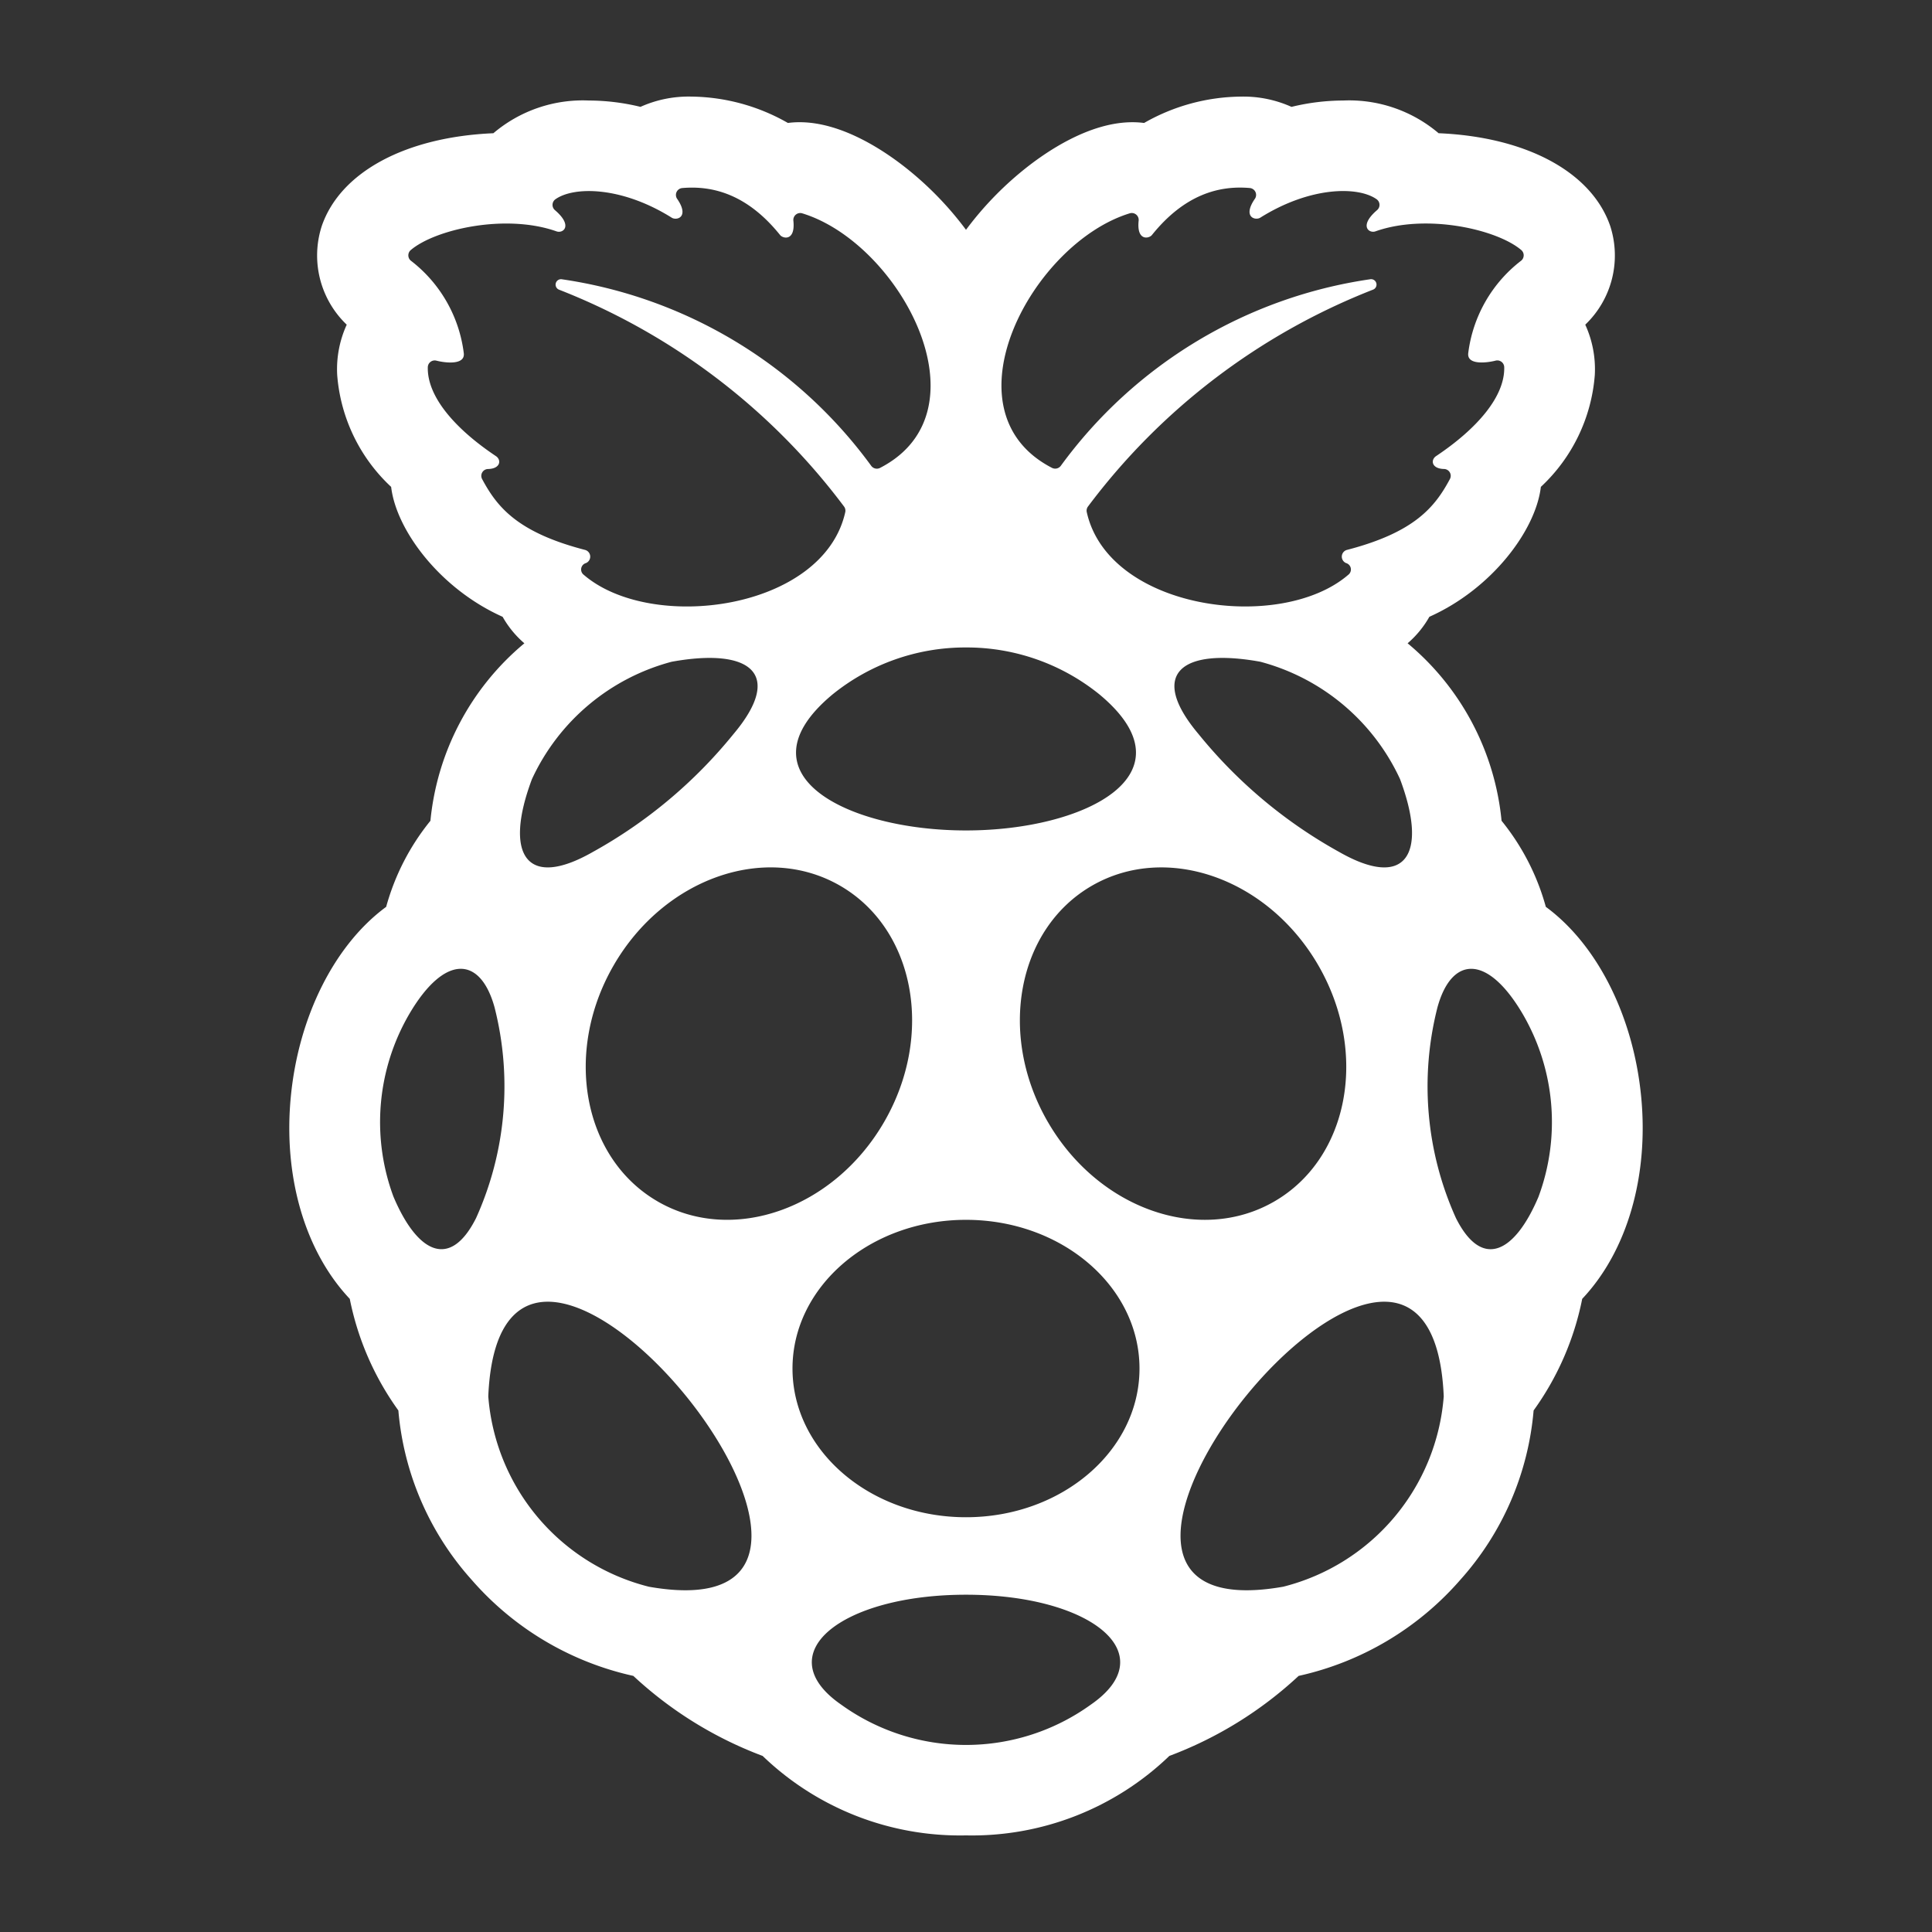 <svg id="Layer_1" data-name="Layer 1" xmlns="http://www.w3.org/2000/svg" width="50mm" height="50mm" viewBox="0 0 141.732 141.732">
  <rect x="0" y="0" width="141.732" height="141.732" fill="#333333" stroke="none"/>
  <defs>
    <style>
      .cls-1 {
        fill: #fff;
      }
    </style>
  </defs>
  <path class="cls-1" d="M120.397,80.459c-.568-5.907-3.224-11.163-6.995-13.933a17.272,17.272,0,0,0-3.247-6.314,19.369,19.369,0,0,0-6.892-13.02,7.276,7.276,0,0,0,1.596-1.944c4.578-2.044,7.805-6.338,8.179-9.531a12.526,12.526,0,0,0,3.957-8.205,7.846,7.846,0,0,0-.7-3.694,7.019,7.019,0,0,0,1.829-7.244c-1.367-3.959-6.155-6.529-12.587-6.801A10.136,10.136,0,0,0,98.529,7.374a16.205,16.205,0,0,0-3.784.466,8.612,8.612,0,0,0-3.719-.753,14.555,14.555,0,0,0-7.095,1.934,6.512,6.512,0,0,0-.856-.055c-3.193-0-6.385,2.2-8.003,3.511a24.262,24.262,0,0,0-4.206,4.382,24.276,24.276,0,0,0-4.206-4.382C65.042,11.165,61.85,8.966,58.657,8.965a6.519,6.519,0,0,0-.857.055,14.558,14.558,0,0,0-7.095-1.934,8.614,8.614,0,0,0-3.719.753A16.202,16.202,0,0,0,43.203,7.374,10.137,10.137,0,0,0,36.194,9.774c-6.432.273-11.22,2.842-12.587,6.801a7.018,7.018,0,0,0,1.829,7.244A7.848,7.848,0,0,0,24.737,27.513a12.525,12.525,0,0,0,3.957,8.205c.374,3.193,3.602,7.486,8.179,9.531a7.277,7.277,0,0,0,1.595,1.944,19.371,19.371,0,0,0-6.892,13.02,17.27,17.27,0,0,0-3.247,6.314c-3.771,2.77-6.427,8.025-6.995,13.932-.565,5.872,1.046,11.353,4.325,14.825a20.989,20.989,0,0,0,3.565,8.187,21.302,21.302,0,0,0,5.378,12.426,22.015,22.015,0,0,0,11.859,7.047,28.713,28.713,0,0,0,9.485,5.871,20.881,20.881,0,0,0,14.919,5.83,20.883,20.883,0,0,0,14.919-5.83,28.719,28.719,0,0,0,9.485-5.871,22.016,22.016,0,0,0,11.859-7.047,21.304,21.304,0,0,0,5.378-12.426,20.983,20.983,0,0,0,3.565-8.187C119.351,91.812,120.962,86.33,120.397,80.459ZM98.246,62.502a35.23,35.23,0,0,1-10.324-8.654c-3.703-4.399-1.296-6.359,4.536-5.302a15.743,15.743,0,0,1,10.245,8.599C104.776,62.658,103.162,65.308,98.246,62.502ZM82.888,15.646a.507.507,0,0,1,.644.539c-.161,1.517.757,1.326.974,1.056,2.389-2.971,4.92-3.647,7.186-3.447a.507.507,0,0,1,.347.818c-.9,1.335.069,1.589.428,1.349,3.677-2.299,7.185-2.303,8.531-1.338a.506.506,0,0,1,.03.787c-1.361,1.159-.599,1.736-.118,1.56,3.733-1.317,8.887-.152,10.685,1.368a.511.511,0,0,1,.013.773,10.126,10.126,0,0,0-3.898,6.8c-.101.894,1.382.706,2.008.545a.507.507,0,0,1,.632.473c.057,2.149-1.976,4.511-5,6.532-.405.271-.347.92.577.944a.501.501,0,0,1,.43.754c-1.078,2.002-2.545,3.886-7.54,5.181a.512.512,0,0,0-.071.966.49.49,0,0,1,.159.865c-4.973,4.273-17.58,2.588-19.18-4.603a.504.504,0,0,1,.091-.411,47.921,47.921,0,0,1,20.906-15.907.397.397,0,0,0-.197-.765,34.186,34.186,0,0,0-22.704,13.687.512.512,0,0,1-.651.148C69.089,30.149,75.724,17.829,82.888,15.646Zm-12.022,31.852A15.473,15.473,0,0,1,80.656,50.943c7.03,5.843-1.024,9.979-9.79,9.979s-16.82-4.136-9.79-9.979A15.473,15.473,0,0,1,70.866,47.498ZM35.377,35.161a.501.501,0,0,1,.43-.754c.924-.024.982-.673.577-.944-3.024-2.02-5.057-4.382-5-6.532a.507.507,0,0,1,.632-.473c.626.161,2.11.349,2.008-.545a10.126,10.126,0,0,0-3.898-6.8.511.511,0,0,1,.013-.773c1.798-1.52,6.952-2.686,10.685-1.368.48.176,1.242-.401-.118-1.56a.507.507,0,0,1,.03-.787c1.346-.966,4.854-.961,8.531,1.338.359.24,1.328-.014.428-1.349a.507.507,0,0,1,.347-.818c2.266-.2,4.797.476,7.186,3.447.217.27,1.135.461.974-1.056a.507.507,0,0,1,.644-.539c7.164,2.184,13.8,14.503,5.719,18.675a.512.512,0,0,1-.651-.148A34.186,34.186,0,0,0,41.208,20.486a.398.398,0,0,0-.197.765A47.922,47.922,0,0,1,61.918,37.158a.505.505,0,0,1,.091.411c-1.6,7.191-14.207,8.876-19.18,4.603a.49.49,0,0,1,.159-.865.512.512,0,0,0-.071-.966C37.922,39.047,36.455,37.163,35.377,35.161Zm3.652,21.984A15.743,15.743,0,0,1,49.274,48.546c5.833-1.057,8.239.903,4.537,5.302a35.231,35.231,0,0,1-10.324,8.654C38.571,65.308,36.956,62.658,39.028,57.145ZM28.86,87.776a15.738,15.738,0,0,1,1.168-13.392c2.597-4.419,5.211-4.243,6.249-.499a23.48,23.48,0,0,1-1.353,15.475C33.001,93.183,30.595,91.891,28.86,87.776Zm18.728,28.623A15.645,15.645,0,0,1,35.82,102.437C36.795,79.749,69.493,120.266,47.588,116.4Zm.666-28.257c-5.483-3.166-6.934-10.918-3.241-17.315,3.693-6.397,11.132-9.017,16.616-5.851,5.483,3.166,6.934,10.918,3.241,17.315C61.176,88.689,53.737,91.308,48.254,88.143Zm31.762,36.916a15.659,15.659,0,0,1-18.3,0c-5.433-3.752.033-8.069,9.15-8.069C79.983,116.989,85.449,121.306,80.016,125.058Zm-9.15-13.753c-7.029,0-12.728-4.884-12.728-10.909s5.698-10.909,12.728-10.909,12.728,4.884,12.728,10.909S77.895,111.305,70.866,111.305Zm5.996-29.013c-3.693-6.397-2.242-14.149,3.241-17.315,5.483-3.166,12.922-.546,16.616,5.851,3.693,6.397,2.242,14.149-3.241,17.315S80.556,88.689,76.863,82.292ZM94.144,116.4c-21.904,3.866,10.793-36.651,11.769-13.963A15.645,15.645,0,0,1,94.144,116.4Zm18.729-28.623c-1.735,4.115-4.141,5.407-6.064,1.584a23.479,23.479,0,0,1-1.353-15.475c1.037-3.744,3.651-3.92,6.249.499A15.737,15.737,0,0,1,112.872,87.776Z"/>
</svg>
